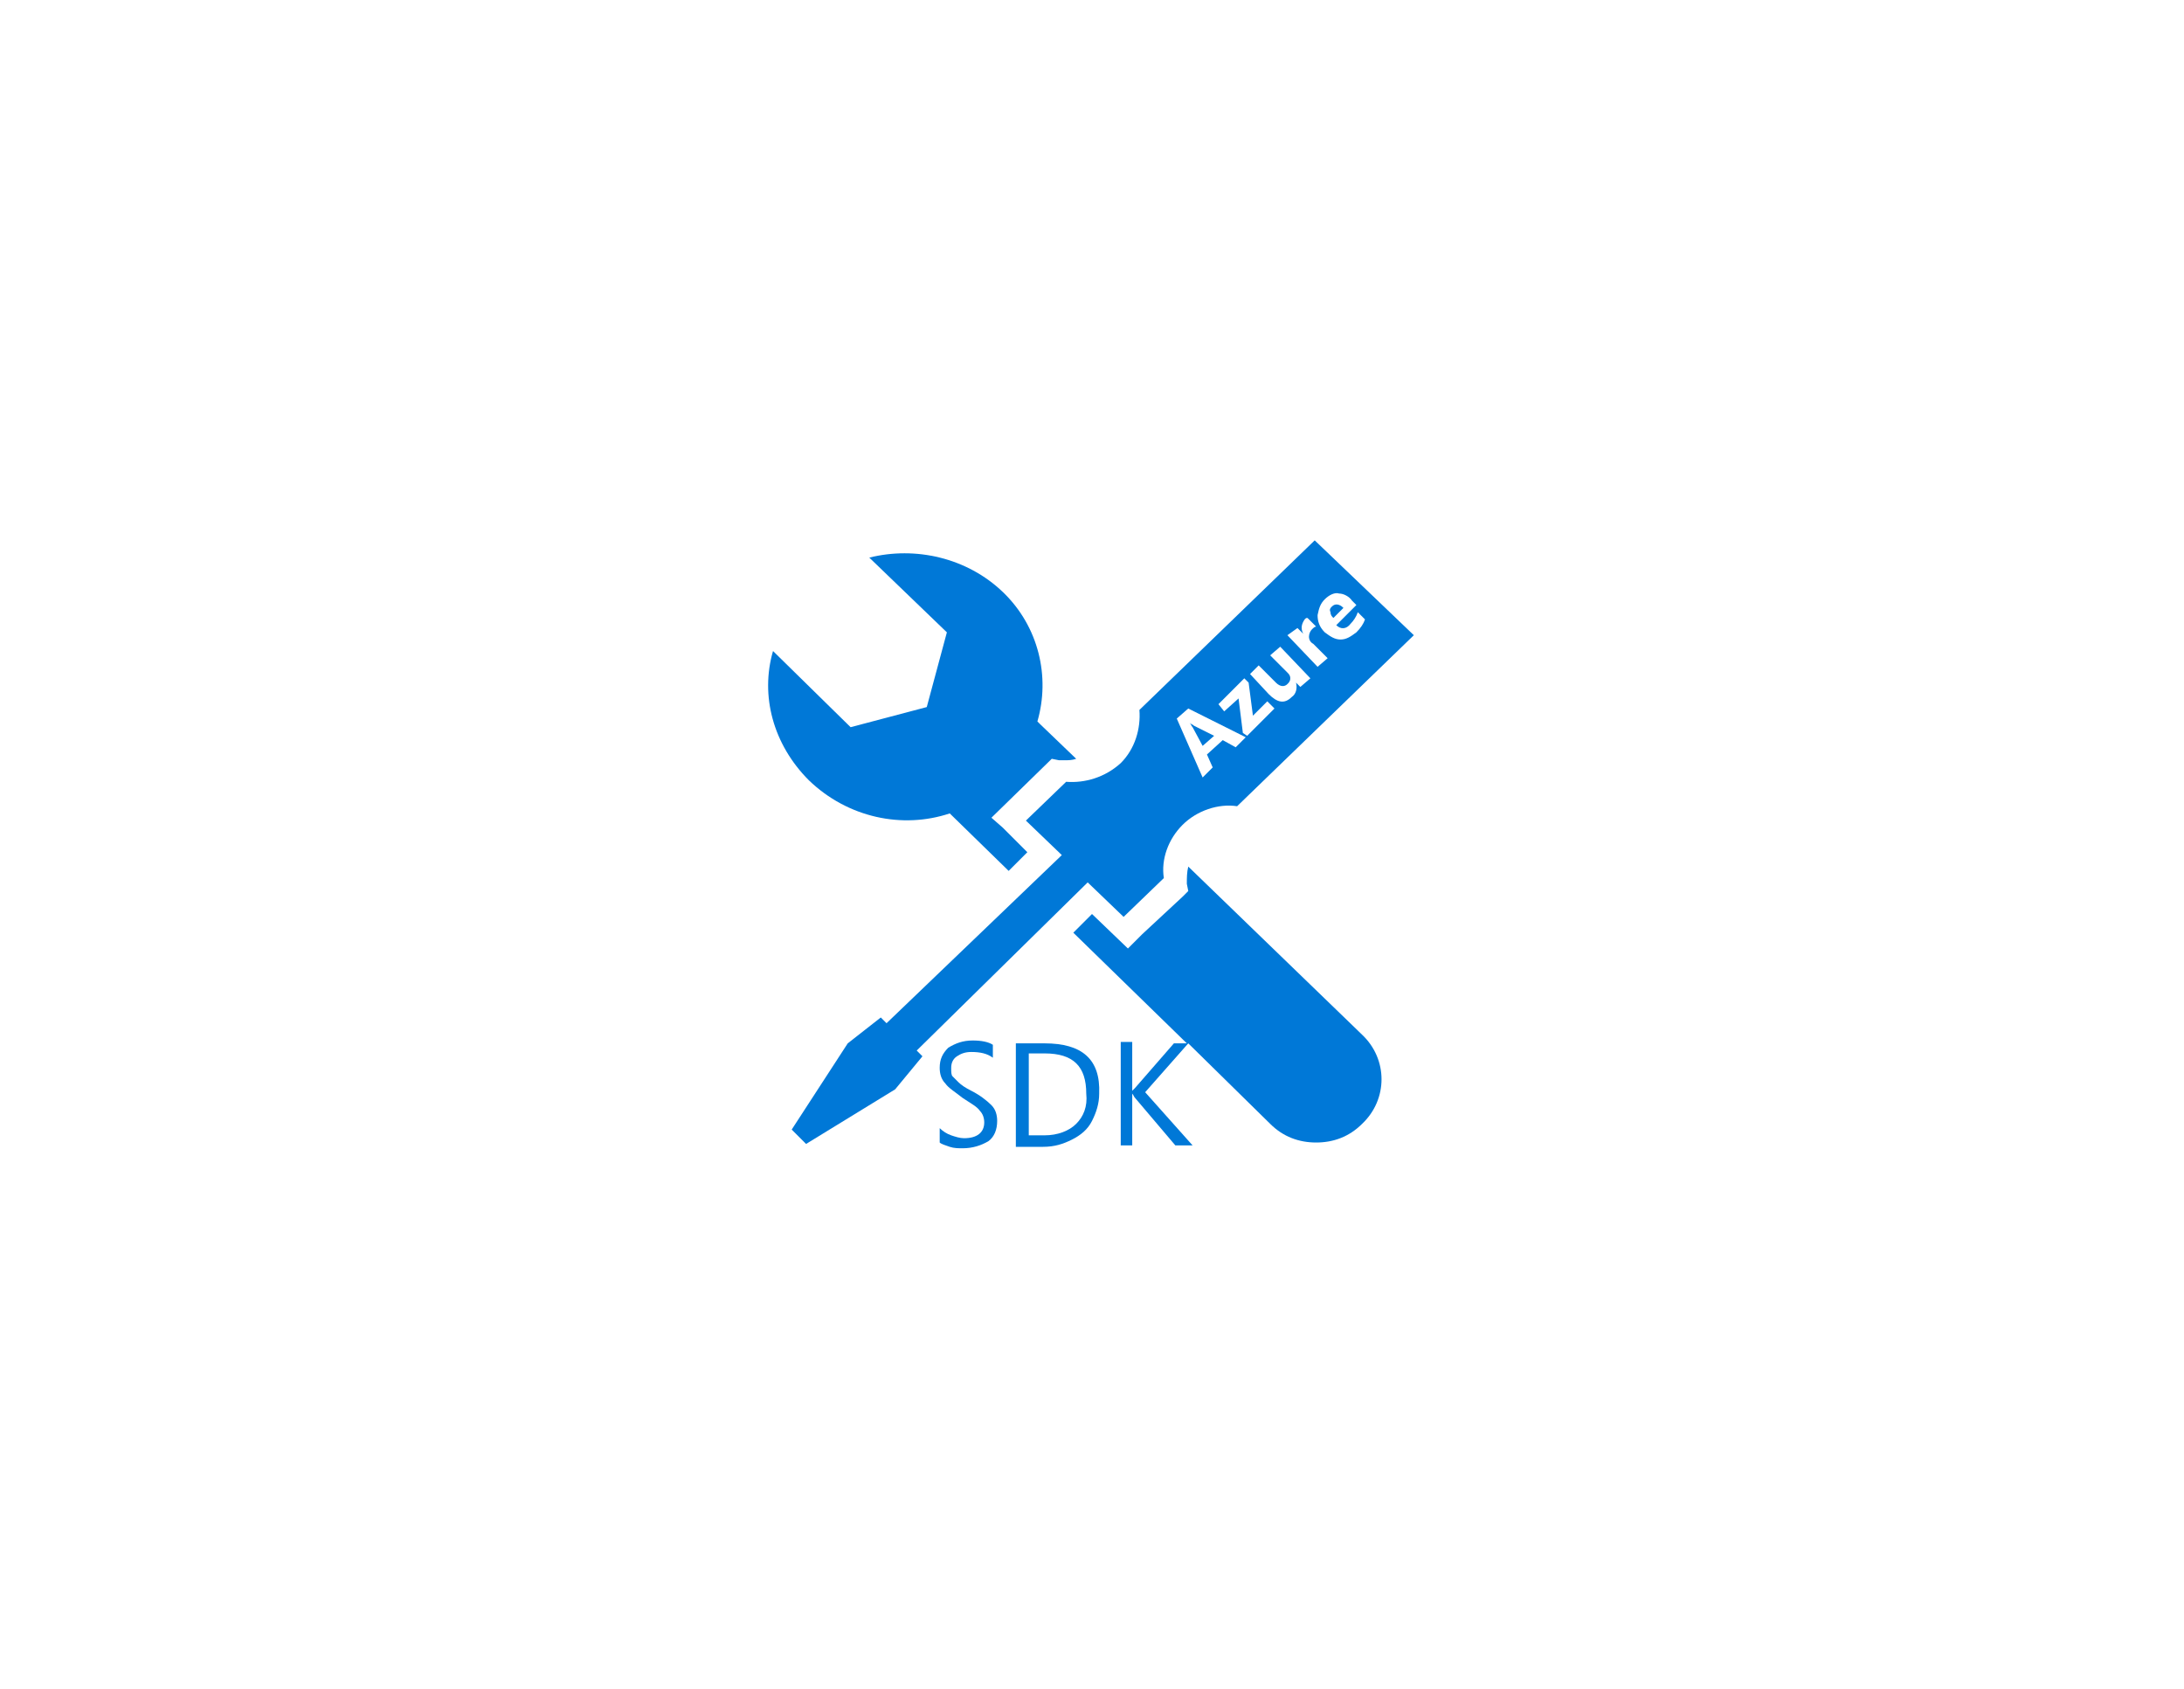 <?xml version="1.0" encoding="utf-8"?>
<!-- Generator: Adobe Illustrator 18.1.0, SVG Export Plug-In . SVG Version: 6.00 Build 0)  -->
<!DOCTYPE svg PUBLIC "-//W3C//DTD SVG 1.0//EN" "http://www.w3.org/TR/2001/REC-SVG-20010904/DTD/svg10.dtd">
<svg version="1.0" xmlns="http://www.w3.org/2000/svg" xmlns:xlink="http://www.w3.org/1999/xlink" x="0px" y="0px"
	 viewBox="0 0 152 117.5" enable-background="new 0 0 152 117.5" xml:space="preserve">
<g id="Layer_1">
	<g id="Azure">
	</g>
	<g id="BizTalk_Services" transform="translate(37.358,-2500.2)">
	</g>
	<g id="Key_Vault">
	</g>
	<g id="Mobile_Engagement">
	</g>
	<g id="Office_subscription">
		<g id="Office_subscription_1_">
		</g>
	</g>
</g>
<g id="paths">
	<g id="Access_control">
	</g>
	<g id="Azure_active_directory">
	</g>
	<g id="API_Management">
	</g>
	<g id="Azure_automation">
	</g>
	<g id="Azure_SQL_database">
	</g>
	<g id="Azure_subscription">
	</g>
	<g id="Backup_service">
	</g>
	<g id="Bitbucket_code_source">
	</g>
	<g id="Azure_cache">
	</g>
	<g id="Content_delivery_network__x28_CDN_x29_">
	</g>
	<g id="Cloud_service">
	</g>
	<g id="CodePlex">
	</g>
	<g id="Dropbox_code_source">
	</g>
	<g id="Express_route">
	</g>
	<g id="Git_repository">
	</g>
	<g id="GitHub_code">
	</g>
	<g id="HD_Insight">
	</g>
	<g id="Health_monitoring">
	</g>
	<g id="Healthy">
	</g>
	<g id="BizTalk_hybrid_connection">
	</g>
	<g id="Hybrid_connection_manager_for_BizTalk_hybrid_connection">
	</g>
	<g id="Hyper-V_recovery_manager">
	</g>
	<g id="Machine_learning">
	</g>
	<g id="Media_services">
	</g>
	<g id="Microsoft_account">
	</g>
	<g id="Mobile_services">
	</g>
	<g id="Multi-factor_authentication">
	</g>
	<g id="MySQL_database">
	</g>
	<g id="Notification_hub">
	</g>
	<g id="Notification_topic">
	</g>
	<g id="Cloud_Office_365">
	</g>
	<g id="Office_365">
	</g>
	<g id="OS_image">
	</g>
	<g id="Remote_app">
	</g>
	<g id="Task_scheduler">
	</g>
	<g id="Azure_SDK">
		<g>
			<path fill="#0078D7" d="M67.6,75.9c-0.4-0.2-0.7-0.4-0.9-0.6s-0.3-0.3-0.4-0.4c-0.1-0.1-0.1-0.3-0.1-0.6c0-0.3,0.1-0.6,0.4-0.8
				c0.3-0.2,0.6-0.3,1-0.3c0.6,0,1.1,0.1,1.5,0.4v-0.9c-0.3-0.2-0.8-0.3-1.4-0.3c-0.7,0-1.2,0.2-1.7,0.5c-0.4,0.4-0.6,0.8-0.6,1.4
				c0,0.4,0.1,0.8,0.4,1.1c0.2,0.3,0.7,0.6,1.2,1c0.6,0.4,1,0.6,1.2,0.9c0.2,0.2,0.3,0.5,0.3,0.8c0,0.7-0.5,1.1-1.4,1.1
				c-0.3,0-0.6-0.1-0.9-0.2c-0.3-0.1-0.6-0.3-0.8-0.5v1c0.1,0.1,0.4,0.2,0.7,0.3c0.3,0.1,0.6,0.1,0.9,0.1c0.7,0,1.3-0.2,1.8-0.5
				c0.4-0.3,0.6-0.8,0.6-1.4c0-0.4-0.1-0.8-0.4-1.1S68.2,76.2,67.6,75.9z"/>
			<path fill="#0078D7" d="M72.7,72.6h-2v7.2h1.9c0.8,0,1.4-0.2,2-0.5c0.6-0.3,1.1-0.7,1.4-1.3c0.3-0.6,0.5-1.2,0.5-1.9
				C76.6,73.7,75.3,72.6,72.7,72.6z M74.9,78.2c-0.5,0.5-1.3,0.8-2.2,0.8h-1.1v-5.7h1.1c2,0,2.9,0.9,2.9,2.8
				C75.7,77,75.4,77.7,74.9,78.2z"/>
			<path fill="#0078D7" d="M93.5,42.3c-0.3-0.3-0.6-0.3-0.8-0.1c-0.1,0.1-0.2,0.2-0.1,0.4c0,0.2,0.1,0.3,0.2,0.4L93.5,42.3z"/>
			<path fill="#0078D7" d="M66.1,56.6L66.1,56.6l4.1,4l1.3-1.3l-1.7-1.7l-0.8-0.7l4.2-4.1l0.5,0.1c0.1,0,0.3,0,0.4,0
				c0.3,0,0.5,0,0.8-0.1l-2.5-2.4l-0.2-0.2c0.9-3.1,0.1-6.6-2.4-9c-2.5-2.4-6.1-3.2-9.3-2.4l5.4,5.2l-1.4,5.2l-5.3,1.4l-5.4-5.3
				c-0.9,3.1,0,6.5,2.5,9C59,56.9,62.8,57.7,66.1,56.6z"/>
			<path fill="#0078D7" d="M83.1,50.5c-0.1-0.1-0.2-0.1-0.3-0.2l0,0c0.1,0.1,0.1,0.2,0.2,0.3l0.7,1.3l0.8-0.7L83.1,50.5z"/>
			<path fill="#0078D7" d="M82.7,60.3c-0.1,0.4-0.1,0.8-0.1,1.2l0.1,0.5l-0.4,0.4L79.5,65l-1,1l-2.5-2.4l-1.3,1.3l7.9,7.7h-0.9
				L79,75.7l-0.2,0.2h0v-3.4H78v7.2h0.8v-3.6h0c0.1,0.1,0.1,0.2,0.2,0.3l2.8,3.3H83L79.7,76l3-3.4l5.7,5.6c0.9,0.9,2,1.3,3.2,1.3
				c1.2,0,2.3-0.4,3.2-1.3c1.8-1.7,1.8-4.5,0-6.2L82.7,60.3z"/>
			<path fill="#0078D7" d="M75.7,61.4l2.5,2.4l2.8-2.7c-0.2-1.3,0.3-2.7,1.3-3.7c1-1,2.5-1.5,3.8-1.3l12.3-11.9l-6.9-6.6L79.3,49.4
				c0.1,1.3-0.3,2.7-1.3,3.7c-1.1,1-2.5,1.4-3.8,1.3l-2.8,2.7l2.5,2.4L61.7,71.2l-0.4-0.4l-2.3,1.8l-3.9,6l1,1l6.2-3.8l1.9-2.3
				l-0.4-0.4L75.7,61.4z M92.2,41.7c0.3-0.3,0.7-0.5,1-0.4c0.3,0,0.7,0.2,0.9,0.5l0.3,0.3l-1.4,1.4c0.3,0.3,0.7,0.3,1-0.1
				c0.2-0.2,0.4-0.5,0.5-0.8l0.5,0.5c-0.1,0.3-0.3,0.6-0.6,0.9c-0.4,0.3-0.7,0.5-1.1,0.5c-0.4,0-0.7-0.2-1.1-0.5
				c-0.4-0.4-0.5-0.8-0.5-1.2C91.8,42.3,91.9,42,92.2,41.7z M90.3,43.7l0.4,0.4l0,0c-0.2-0.4-0.1-0.7,0.1-1C90.9,43,90.9,43,91,43
				l0.6,0.6c-0.1,0-0.2,0.1-0.3,0.2c-0.1,0.1-0.2,0.3-0.2,0.5s0.1,0.4,0.3,0.5l1,1l-0.7,0.6l-2.1-2.2L90.3,43.7z M87.6,46.3l1.2,1.2
				c0.3,0.3,0.6,0.3,0.8,0.1c0.1-0.1,0.2-0.2,0.2-0.4c0-0.2-0.1-0.3-0.2-0.4l-1.2-1.2l0.7-0.6l2.1,2.2l-0.7,0.6l-0.3-0.3l0,0
				c0.1,0.4,0,0.8-0.3,1c-0.5,0.5-1,0.4-1.6-0.2L87,46.9L87.6,46.3z M86.6,47.2l0.3,0.3l0.3,2.3l1-1l0.5,0.5l-1.9,1.9L86.5,51
				l-0.3-2.4l-1,0.9L84.8,49L86.6,47.2z M82.7,49.3l4,2L86,52l-0.9-0.5l-1.1,1l0.4,0.9l-0.7,0.7l-1.8-4.1L82.7,49.3z"/>
		</g>
	</g>
</g>
<g id="Layer_57">
</g>
</svg>
